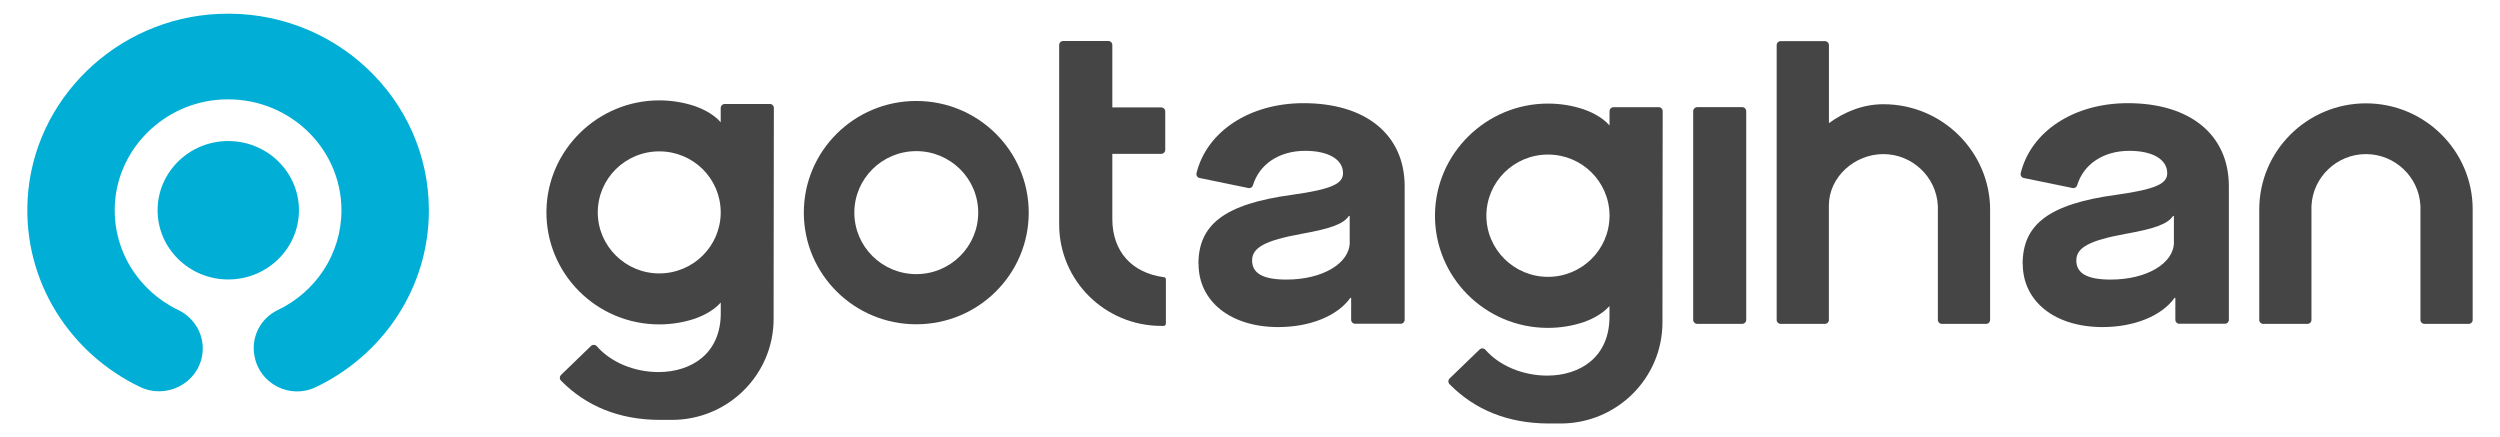<svg width="183" height="32" viewBox="0 0 183 32" fill="none" xmlns="http://www.w3.org/2000/svg">
<path fill-rule="evenodd" clip-rule="evenodd" d="M16.002 1.017C8.516 1.353 2.421 7.274 2.021 14.604C1.695 20.619 5.141 25.881 10.254 28.326C12.161 29.237 14.429 28.093 14.794 26.046C15.041 24.668 14.325 23.303 13.043 22.69C10.137 21.295 8.186 18.279 8.416 14.846C8.686 10.831 12.005 7.568 16.106 7.291C20.954 6.964 24.994 10.72 24.994 15.395C24.994 18.607 23.092 21.38 20.329 22.699C19.069 23.303 18.378 24.66 18.621 26.012L18.634 26.08C18.995 28.093 21.224 29.237 23.096 28.348C28.005 26.021 31.394 21.095 31.394 15.395C31.394 7.219 24.434 0.634 16.002 1.017Z" fill="#00AED6"/>
<path fill-rule="evenodd" clip-rule="evenodd" d="M16.71 20.457C13.855 20.457 11.536 18.185 11.536 15.39C11.536 12.596 13.855 10.324 16.71 10.324C19.564 10.324 21.884 12.596 21.884 15.39C21.884 18.185 19.564 20.457 16.71 20.457Z" fill="#00AED6"/>
<g clip-path="url(#clip0_65_254)">
<path fill-rule="evenodd" clip-rule="evenodd" d="M67.072 7.391C62.525 7.391 58.84 11.05 58.84 15.564C58.84 20.078 62.525 23.737 67.072 23.737C71.618 23.737 75.303 20.078 75.303 15.564C75.303 11.05 71.618 7.391 67.072 7.391ZM67.072 20.066C64.569 20.066 62.538 18.049 62.538 15.564C62.538 13.079 64.569 11.063 67.072 11.063C69.574 11.063 71.605 13.079 71.605 15.564C71.605 18.049 69.574 20.066 67.072 20.066Z" fill="#454545"/>
<path fill-rule="evenodd" clip-rule="evenodd" d="M56.351 7.612H53.056C52.889 7.612 52.756 7.744 52.756 7.91V8.306V8.948C52.169 8.271 51.239 7.897 50.87 7.769C50.039 7.493 49.152 7.344 48.231 7.348C43.749 7.361 40.064 10.977 39.999 15.428C39.935 20.01 43.655 23.746 48.257 23.746C49.174 23.746 50.061 23.597 50.883 23.32C51.26 23.188 52.177 22.814 52.76 22.146V22.784V22.937C52.76 24.324 52.276 25.456 51.355 26.213C50.558 26.873 49.439 27.235 48.205 27.235C46.414 27.235 44.696 26.507 43.689 25.346C43.578 25.218 43.38 25.209 43.256 25.328L41.071 27.443C40.951 27.558 40.951 27.745 41.066 27.864C42.926 29.753 45.343 30.719 48.252 30.736H49.182C53.296 30.736 56.629 27.426 56.629 23.341V21.899C56.629 21.899 56.629 21.878 56.629 21.865L56.647 7.906C56.647 7.74 56.514 7.608 56.347 7.608L56.351 7.612ZM52.756 15.594C52.73 18.04 50.725 20.014 48.257 20.014C45.788 20.014 43.757 18.015 43.757 15.547C43.757 13.079 45.771 11.08 48.257 11.08C50.742 11.08 52.73 13.054 52.756 15.5V15.594Z" fill="#454545"/>
<path d="M87.725 19.321C87.725 16.453 89.611 14.93 94.594 14.258C97.512 13.849 98.309 13.437 98.309 12.679C98.309 11.654 97.221 11.041 95.537 11.041C93.634 11.041 92.181 12.016 91.714 13.569C91.671 13.709 91.526 13.798 91.38 13.764L87.806 13.028C87.644 12.994 87.545 12.837 87.584 12.675C88.338 9.616 91.474 7.552 95.421 7.552C99.989 7.552 102.821 9.863 102.821 13.641V23.414C102.821 23.571 102.692 23.699 102.534 23.699H99.192C99.033 23.699 98.904 23.571 98.904 23.414V21.806H98.844C97.902 23.125 95.897 23.942 93.57 23.942C90.09 23.942 87.734 22.069 87.734 19.317L87.725 19.321ZM98.797 17.725V15.807H98.737C98.339 16.385 97.482 16.721 95.271 17.117C92.601 17.606 91.654 18.121 91.654 19.066C91.654 20.01 92.451 20.465 94.17 20.465C96.809 20.465 98.802 19.278 98.802 17.725H98.797Z" fill="#454545"/>
<path d="M148.057 19.321C148.057 16.453 149.942 14.93 154.926 14.258C157.844 13.849 158.641 13.437 158.641 12.679C158.641 11.654 157.552 11.041 155.868 11.041C153.966 11.041 152.513 12.016 152.046 13.569C152.003 13.709 151.858 13.798 151.712 13.764L148.138 13.028C147.976 12.994 147.877 12.837 147.916 12.675C148.67 9.616 151.806 7.552 155.753 7.552C160.32 7.552 163.153 9.863 163.153 13.641V23.414C163.153 23.571 163.024 23.699 162.866 23.699H159.523C159.365 23.699 159.236 23.571 159.236 23.414V21.806H159.176C158.234 23.125 156.228 23.942 153.902 23.942C150.422 23.942 148.066 22.069 148.066 19.317L148.057 19.321ZM159.129 17.725V15.807H159.069C158.671 16.385 157.814 16.721 155.603 17.117C152.933 17.606 151.986 18.121 151.986 19.066C151.986 20.01 152.783 20.465 154.502 20.465C157.141 20.465 159.134 19.278 159.134 17.725H159.129Z" fill="#454545"/>
<path fill-rule="evenodd" clip-rule="evenodd" d="M173.188 7.565C177.494 7.565 181 11.046 181 15.322V15.432V23.422C181 23.58 180.871 23.707 180.712 23.707H177.464C177.306 23.707 177.177 23.58 177.177 23.422V15.041H177.173C177.066 12.956 175.309 11.28 173.188 11.28C171.067 11.28 169.31 12.956 169.203 15.041H169.199V23.422C169.199 23.58 169.07 23.707 168.912 23.707H165.664C165.505 23.707 165.377 23.58 165.377 23.422V15.334C165.377 11.046 168.882 7.565 173.188 7.565Z" fill="#454545"/>
<path d="M127.524 7.842H124.241C124.076 7.842 123.941 7.975 123.941 8.14V23.41C123.941 23.574 124.076 23.707 124.241 23.707H127.524C127.689 23.707 127.824 23.574 127.824 23.41V8.14C127.824 7.975 127.689 7.842 127.524 7.842Z" fill="#454545"/>
<path fill-rule="evenodd" clip-rule="evenodd" d="M121.418 7.846H118.118C117.951 7.846 117.818 7.978 117.818 8.144V8.54V9.182C117.231 8.506 116.297 8.131 115.929 8.004C115.097 7.727 114.21 7.578 113.285 7.582C108.794 7.595 105.105 11.216 105.041 15.675C104.976 20.261 108.7 24.001 113.306 24.001C114.227 24.001 115.11 23.852 115.937 23.576C116.314 23.444 117.231 23.069 117.814 22.401V23.04V23.193C117.814 24.58 117.33 25.716 116.408 26.473C115.611 27.133 114.493 27.494 113.255 27.494C111.459 27.494 109.741 26.762 108.734 25.605C108.623 25.477 108.421 25.469 108.301 25.588L106.112 27.703C105.992 27.818 105.992 28.005 106.107 28.124C107.971 30.013 110.388 30.979 113.306 31H114.236C118.354 31 121.692 27.686 121.692 23.597V22.15C121.692 22.15 121.692 22.129 121.692 22.116L121.709 8.14C121.709 7.974 121.576 7.842 121.409 7.842L121.418 7.846ZM117.818 15.836C117.792 18.287 115.787 20.265 113.31 20.265C110.834 20.265 108.803 18.262 108.803 15.79C108.803 13.318 110.821 11.314 113.31 11.314C115.8 11.314 117.792 13.292 117.818 15.743V15.836Z" fill="#454545"/>
<path fill-rule="evenodd" clip-rule="evenodd" d="M85.206 20.291C82.836 19.98 81.422 18.389 81.422 16.028V11.263H84.996C85.163 11.263 85.296 11.131 85.296 10.965V8.161C85.296 7.995 85.163 7.863 84.996 7.863H81.422V3.298C81.422 3.132 81.289 3 81.122 3H77.831C77.664 3 77.531 3.132 77.531 3.298V16.432C77.531 20.534 80.878 23.856 85.008 23.856H85.176C85.266 23.856 85.343 23.784 85.343 23.691V20.448C85.343 20.368 85.283 20.295 85.201 20.287L85.206 20.291Z" fill="#454545"/>
<path fill-rule="evenodd" clip-rule="evenodd" d="M145.679 15.385C145.679 11.109 142.174 7.629 137.867 7.629C136.411 7.629 135.048 8.157 133.878 9.016V3.306C133.878 3.14 133.745 3.009 133.578 3.009H130.352C130.184 3.009 130.052 3.14 130.052 3.306V23.422C130.052 23.58 130.18 23.707 130.339 23.707H133.587C133.745 23.707 133.874 23.58 133.874 23.422V15.041C133.874 12.964 135.746 11.28 137.863 11.28C139.98 11.28 141.741 12.956 141.848 15.041H141.852V23.422C141.852 23.58 141.981 23.707 142.139 23.707H145.387C145.546 23.707 145.675 23.58 145.675 23.422V15.436V15.385H145.679Z" fill="#454545"/>
</g>
<defs>
<clipPath id="clip0_65_254">
<rect width="141" height="28" fill="white" transform="translate(39.999 3)"/>
</clipPath>
</defs>
</svg>
